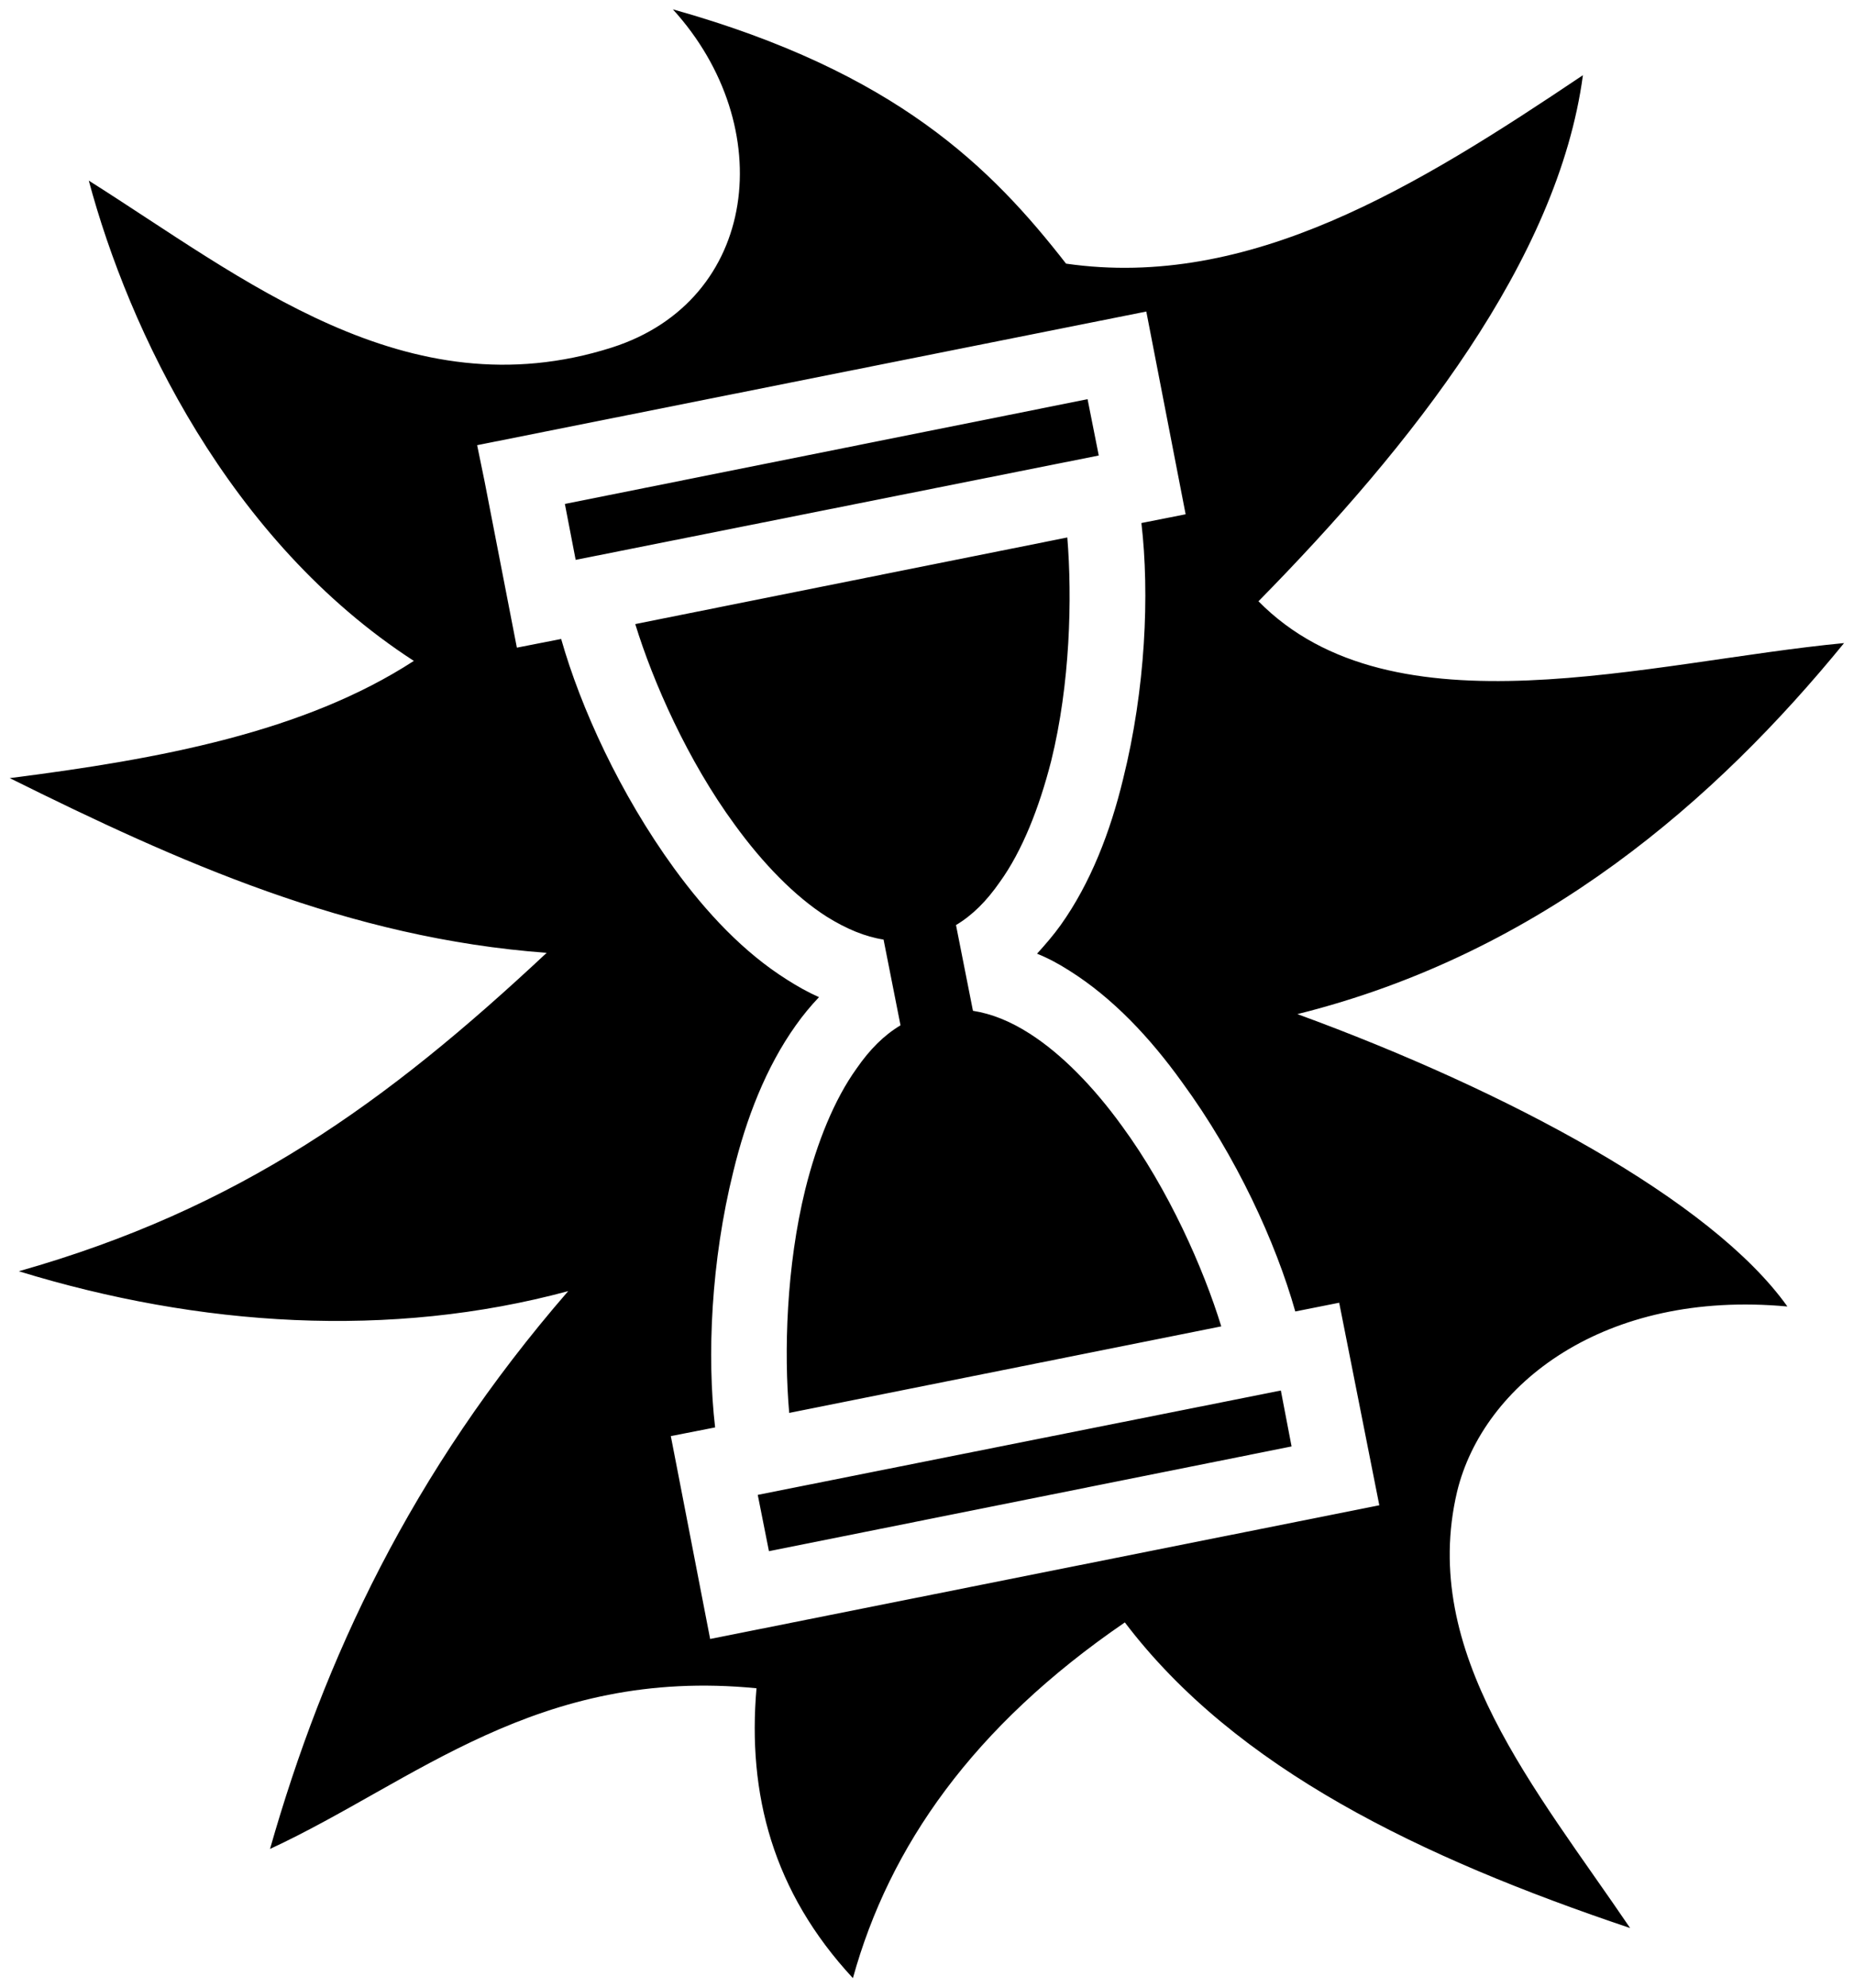 <svg width="28" height="30" viewBox="0 0 28 30" fill="none" xmlns="http://www.w3.org/2000/svg">
<path d="M10.162 0.141C11.769 1.907 11.463 4.537 9.238 5.246C6.138 6.231 3.659 4.187 1.341 2.726C1.944 4.977 3.45 8.162 6.25 9.975C4.594 11.05 2.417 11.456 0.147 11.744C2.69 13.006 5.269 14.162 8.256 14.381C5.831 16.65 3.616 18.244 0.284 19.187C3.014 20.025 5.894 20.212 8.581 19.487C6.206 22.225 4.894 25.044 4.078 27.906C6.263 26.894 8.113 25.156 11.425 25.481C11.287 27.075 11.669 28.55 12.881 29.856C13.431 27.869 14.694 26.056 16.988 24.487C18.663 26.694 21.456 28.037 24.619 29.1C23.194 27 21.431 24.944 22.006 22.512C22.4 20.894 24.225 19.462 26.994 19.719C25.85 18.112 22.756 16.462 19.594 15.306C23.288 14.387 25.931 12.056 27.85 9.706C24.894 9.987 21.038 11.137 19.006 9.075C21.319 6.725 23.531 3.925 23.906 1.135C21.4 2.817 18.875 4.378 16.1 3.979C14.975 2.535 13.537 1.088 10.162 0.141ZM17.312 4.702L17.906 7.762L17.238 7.894C17.363 8.969 17.3 10.4 16.962 11.756C16.769 12.556 16.469 13.331 16.019 13.962C15.912 14.112 15.787 14.256 15.662 14.394C15.831 14.462 15.994 14.55 16.15 14.65C16.806 15.062 17.369 15.662 17.85 16.331C18.675 17.456 19.269 18.756 19.562 19.794L20.225 19.662L20.831 22.719L10.725 24.737L10.238 22.225L10.131 21.675L10.8 21.544C10.675 20.469 10.738 19.037 11.075 17.681C11.269 16.881 11.569 16.106 12.019 15.475C12.125 15.325 12.244 15.181 12.369 15.05C12.2 14.975 12.044 14.887 11.887 14.787C11.231 14.375 10.669 13.775 10.181 13.106C9.363 11.981 8.769 10.681 8.475 9.644L7.806 9.775L7.319 7.269L7.206 6.719L17.312 4.702ZM16.425 6.025L8.531 7.606L8.694 8.45L16.594 6.875L16.425 6.025ZM16.119 8.112L9.594 9.419C9.863 10.294 10.387 11.481 11.094 12.444C11.519 13.031 12.006 13.531 12.488 13.837C12.781 14.019 13.062 14.137 13.344 14.181L13.6 15.475C13.35 15.625 13.137 15.837 12.938 16.125C12.6 16.594 12.338 17.244 12.162 17.95C11.875 19.112 11.838 20.412 11.919 21.325L18.444 20.019C18.175 19.144 17.65 17.956 16.944 16.994C16.519 16.406 16.031 15.906 15.55 15.6C15.256 15.412 14.975 15.3 14.694 15.256L14.438 13.962C14.688 13.812 14.9 13.6 15.1 13.312C15.438 12.844 15.694 12.194 15.875 11.487C16.163 10.325 16.194 9.025 16.119 8.112ZM19.344 20.987L11.444 22.562L11.613 23.412L19.506 21.831L19.344 20.987Z" fill="black"/>
</svg>
